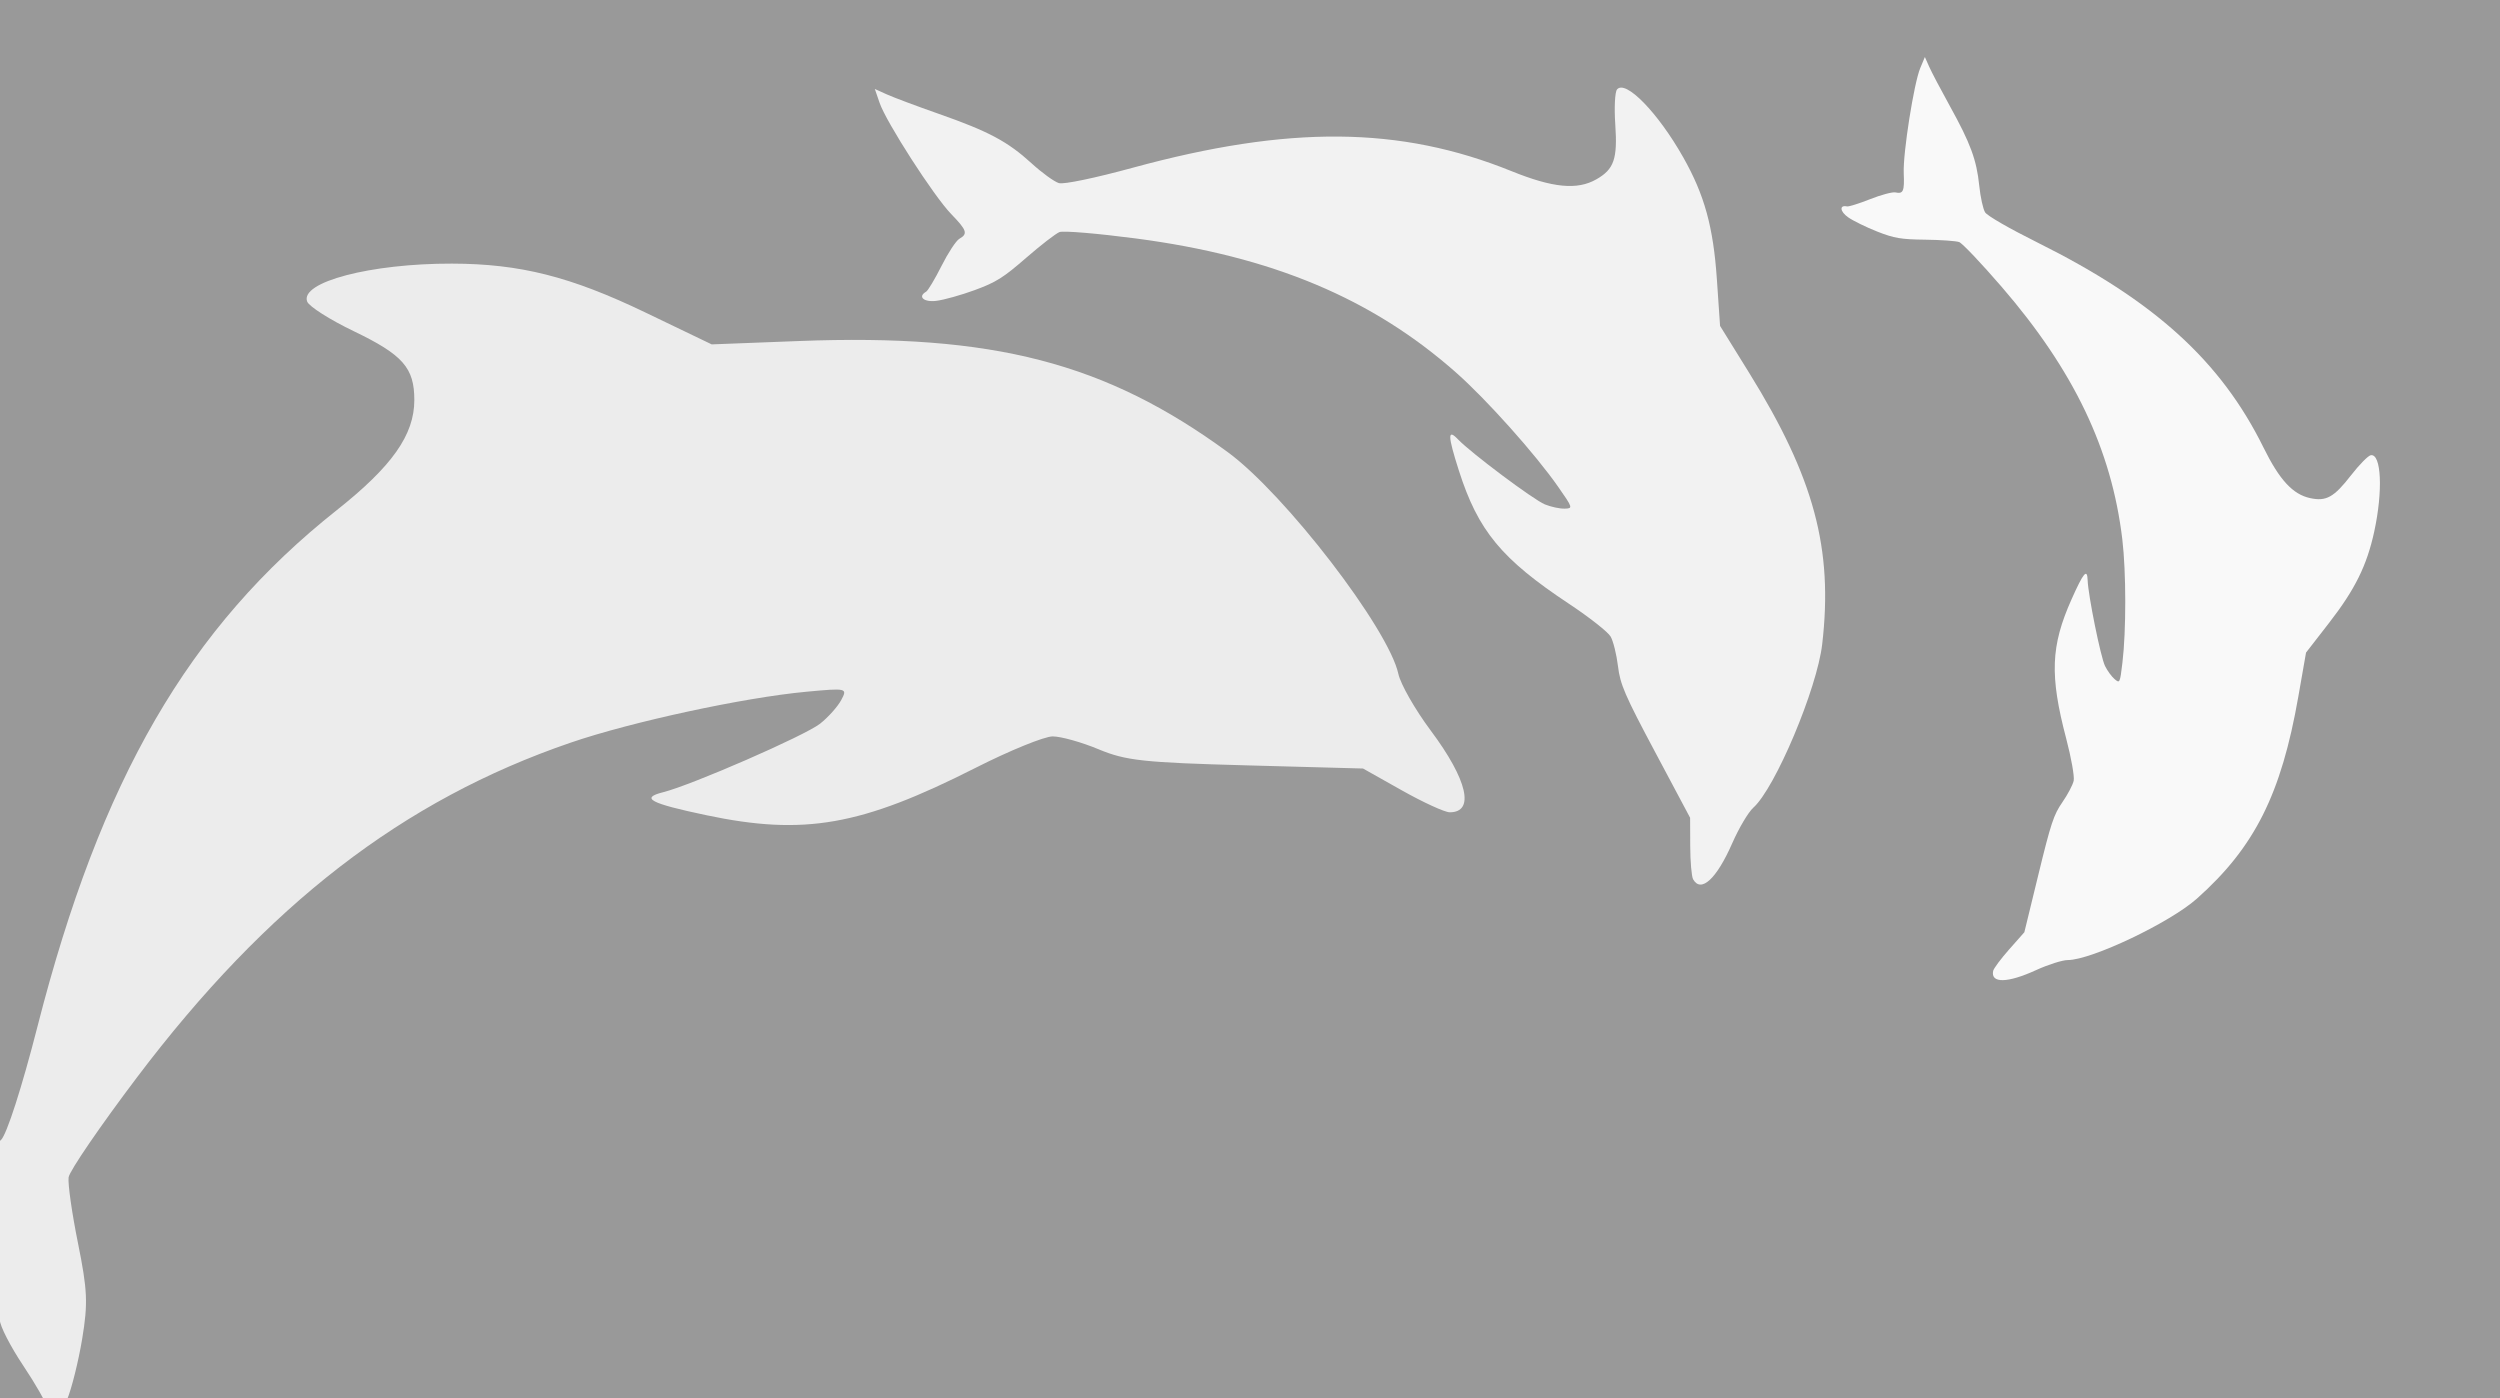 <?xml version="1.0" encoding="UTF-8" standalone="no"?>
<!-- Created with Inkscape (http://www.inkscape.org/) -->

<svg
   xmlns:dc="http://purl.org/dc/elements/1.1/"
   xmlns:cc="http://creativecommons.org/ns#"
   xmlns:rdf="http://www.w3.org/1999/02/22-rdf-syntax-ns#"
   xmlns:svg="http://www.w3.org/2000/svg"
   xmlns="http://www.w3.org/2000/svg"
   xmlns:sodipodi="http://sodipodi.sourceforge.net/DTD/sodipodi-0.dtd"
   xmlns:inkscape="http://www.inkscape.org/namespaces/inkscape"
   width="2857.035"
   height="1597.711"
   id="svg4597"
   version="1.1"
   inkscape:version="0.48.4 r9939"
   sodipodi:docname="index_1.svg">
  <rect width="100%" height="100%" fill="#333333" stroke="none"/>
  <defs
     id="defs4599" />
  <sodipodi:namedview
     id="base"
     pagecolor="#ffffff"
     bordercolor="#666666"
     borderopacity="1.0"
     inkscape:pageopacity="0.0"
     inkscape:pageshadow="2"
     inkscape:zoom="0.175"
     inkscape:cx="1601.1528"
     inkscape:cy="482.09933"
     inkscape:document-units="px"
     inkscape:current-layer="layer1"
     showgrid="false"
     fit-margin-top="0"
     fit-margin-left="0"
     fit-margin-right="0"
     fit-margin-bottom="0"
     inkscape:window-width="1366"
     inkscape:window-height="714"
     inkscape:window-x="0"
     inkscape:window-y="25"
     inkscape:window-maximized="1" />
  <g
     inkscape:label="Layer 1"
     inkscape:groupmode="layer"
     id="layer1"
     transform="translate(1353.391,225.576)">
    <rect
       style="opacity:0.5;fill:#ffffff;fill-opacity:1;stroke:none"
       id="rect4595"
       width="2857.035"
       height="1597.711"
       x="-1353.391"
       y="-225.576" />
    <path
       style="fill:#ececec"
       d="m -1276.876,1374.333 c 5.338,-12.775 13.19,-44.328 17.449,-70.117 6.662,-40.338 5.987,-55.571 -4.824,-109.022 -6.913,-34.173 -11.739,-68.069 -10.727,-75.325 1.013,-7.256 36.003,-58.424 77.757,-113.707 149.346,-197.739 304.264,-317.365 496.071,-383.063 69.478,-23.798 197.775,-51.502 269.277,-58.147 46.383,-4.311 47.143,-4.13 39.868,9.463 -4.079,7.621 -14.977,19.805 -24.218,27.074 -17.332,13.634 -146.636,70.085 -179.324,78.289 -26.461,6.641 -15.093,12.699 49.261,26.253 112.045,23.598 176.993,12.181 307.753,-54.098 38.997,-19.766 78.666,-35.939 88.155,-35.939 9.489,0 33.126,6.627 52.527,14.727 31.059,12.967 51.218,15.16 168.711,18.348 l 133.437,3.621 44.451,25.019 c 24.448,13.761 49.04,25.019 54.649,25.019 28.939,0 20.314,-37.101 -21.713,-93.406 -17.804,-23.852 -34.447,-52.971 -36.986,-64.71 -11.172,-51.656 -129.598,-205.615 -194.966,-253.465 -139.656,-102.23 -268.035,-135.52 -489.744,-127 l -100.017,3.844 -75.616,-36.36 c -85.616,-41.169 -143.391,-55.772 -221.307,-55.94 -92.792,-0.2 -173.929,21.103 -165.367,43.417 2.125,5.538 26.005,20.718 53.066,33.734 56.38,27.118 69.376,41.87 69.376,78.751 0,39.693 -25.28,75.611 -88.45,125.673 -169.585,134.393 -269.963,307.585 -342.315,590.629 -17.625,68.951 -35.014,123.005 -41.611,129.351 -6.233,5.997 -31.174,17.359 -55.424,25.249 -55.42,18.033 -88.322,38.886 -160.115,101.483 -31.364,27.346 -65.76,56.083 -76.438,63.861 l -19.413,14.142 26.078,4.892 c 36.322,6.814 194.468,-1.996 237.854,-13.25 39.504,-10.247 46.134,-8.927 46.134,9.189 0,6.704 12.009,30.174 26.687,52.154 14.678,21.981 26.687,43.162 26.687,47.069 0,18.023 14.593,13.204 23.328,-7.703 z"
       id="path4593"
       inkscape:connector-curvature="0" />
    <path
       style="fill:#f2f2f2"
       d="m -283.474,118.247 c 8.715,-1.056 28.569,-6.604 44.122,-12.329 24.326,-8.955 32.514,-14.095 58.6,-36.789 16.677,-14.509 33.855,-27.781 38.173,-29.495 4.318,-1.713 43.483,1.561 87.035,7.276 155.777,20.442 270.23,68.408 366.498,153.595 34.871,30.857 90.309,92.922 116.356,130.265 16.897,24.224 17.035,24.699 7.263,24.944 -5.479,0.137 -15.608,-2.058 -22.509,-4.877 -12.943,-5.288 -84.546,-58.909 -99.302,-74.363 -11.945,-12.51 -11.727,-4.346 0.946,35.379 22.065,69.164 48.691,101.399 126.168,152.746 23.106,15.313 44.441,32.123 47.412,37.354 2.97,5.232 6.716,20.339 8.324,33.571 2.573,21.184 7.675,32.985 42.698,98.763 l 39.776,74.705 0.121,32.341 c 0.066,17.787 1.557,34.871 3.313,37.963 9.059,15.956 26.815,-0.414 44.702,-41.212 7.577,-17.283 18.422,-35.575 24.1,-40.65 24.984,-22.331 72.797,-135.822 78.716,-186.842 C 741.683,401.588 719.849,320.384 645.746,200.81 l -33.429,-53.942 -3.624,-53.074 c -4.103,-60.092 -14.137,-96.519 -38.437,-139.531 -28.938,-51.224 -66.083,-89.291 -75.706,-77.584 -2.388,2.905 -3.282,20.824 -1.987,39.819 2.698,39.575 -1.367,51.358 -21.702,62.904 -21.885,12.426 -49.602,9.732 -96.979,-9.426 -127.186,-51.43 -254.1,-52.557 -432.807,-3.843 -43.534,11.867 -78.78,19.201 -84.345,17.551 -5.257,-1.559 -19.33,-11.754 -31.272,-22.654 -27.292,-24.911 -49.089,-36.524 -106.076,-56.511 -24.896,-8.732 -51.508,-18.701 -59.139,-22.153 l -13.874,-6.277 5.466,15.909 c 7.613,22.159 61.978,106.596 81.765,126.994 18.016,18.573 19.364,22.642 9.376,28.313 -3.696,2.099 -12.877,16.067 -20.401,31.041 -7.524,14.974 -15.443,28.226 -17.598,29.449 -9.937,5.642 -2.712,12.179 11.55,10.451 z"
       id="path4593-6"
       inkscape:connector-curvature="0" />
    <path
       style="fill:#f9f9f9"
       d="m 758.748,22.803 c 5.805,4.037 20.717,11.344 33.136,16.239 19.426,7.657 27.104,8.955 54.953,9.295 17.805,0.217 35.247,1.446 38.761,2.73 3.514,1.285 25.306,24.249 48.427,51.031 82.698,95.797 125.797,185.989 138.009,288.812 4.424,37.245 4.483,104.278 0.125,140.693 -2.827,23.622 -2.998,23.982 -9.005,18.89 -3.367,-2.855 -8.281,-9.604 -10.918,-14.999 -4.947,-10.118 -19.252,-80.74 -19.839,-97.941 -0.475,-13.925 -4.721,-8.899 -18.396,21.778 -23.811,53.411 -25.083,87.065 -6.027,159.469 5.683,21.593 9.499,43.136 8.48,47.874 -1.019,4.738 -6.865,15.828 -12.992,24.646 -9.809,14.116 -13.068,23.946 -27.272,82.268 l -16.133,66.236 -17.264,19.508 c -9.496,10.729 -17.757,21.8 -18.359,24.601 -3.107,14.449 16.344,14.126 48.969,-0.814 13.821,-6.329 30.146,-11.513 36.28,-11.52 26.991,-0.033 116.577,-42.635 147.486,-70.137 66.036,-58.756 96.44,-119.282 115.987,-230.896 l 8.818,-50.351 26.272,-33.852 c 29.747,-38.328 43.241,-65.608 51.689,-104.494 10.061,-46.31 8.135,-89.109 -3.926,-87.229 -2.993,0.467 -13.136,10.76 -22.54,22.875 -19.593,25.24 -28.353,30.145 -46.768,26.185 -19.819,-4.261 -35.039,-20.739 -53.253,-57.654 -48.897,-99.101 -124.596,-167.813 -258.153,-234.324 -32.535,-16.202 -57.658,-30.687 -60.118,-34.663 -2.325,-3.756 -5.321,-17.428 -6.657,-30.384 -3.054,-29.607 -9.934,-48.274 -33.482,-90.84 -10.287,-18.596 -20.943,-38.855 -23.68,-45.021 l -4.977,-11.211 -5.242,12.495 c -7.301,17.404 -19.88,97.313 -18.919,120.183 0.876,20.824 -0.495,23.993 -9.54,22.048 -3.347,-0.72 -16.355,2.757 -28.906,7.726 -12.551,4.969 -24.416,8.691 -26.367,8.272 -8.999,-1.935 -8.159,5.869 1.342,12.475 z"
       id="path4593-6-6"
       inkscape:connector-curvature="0" />
  </g>
</svg>
